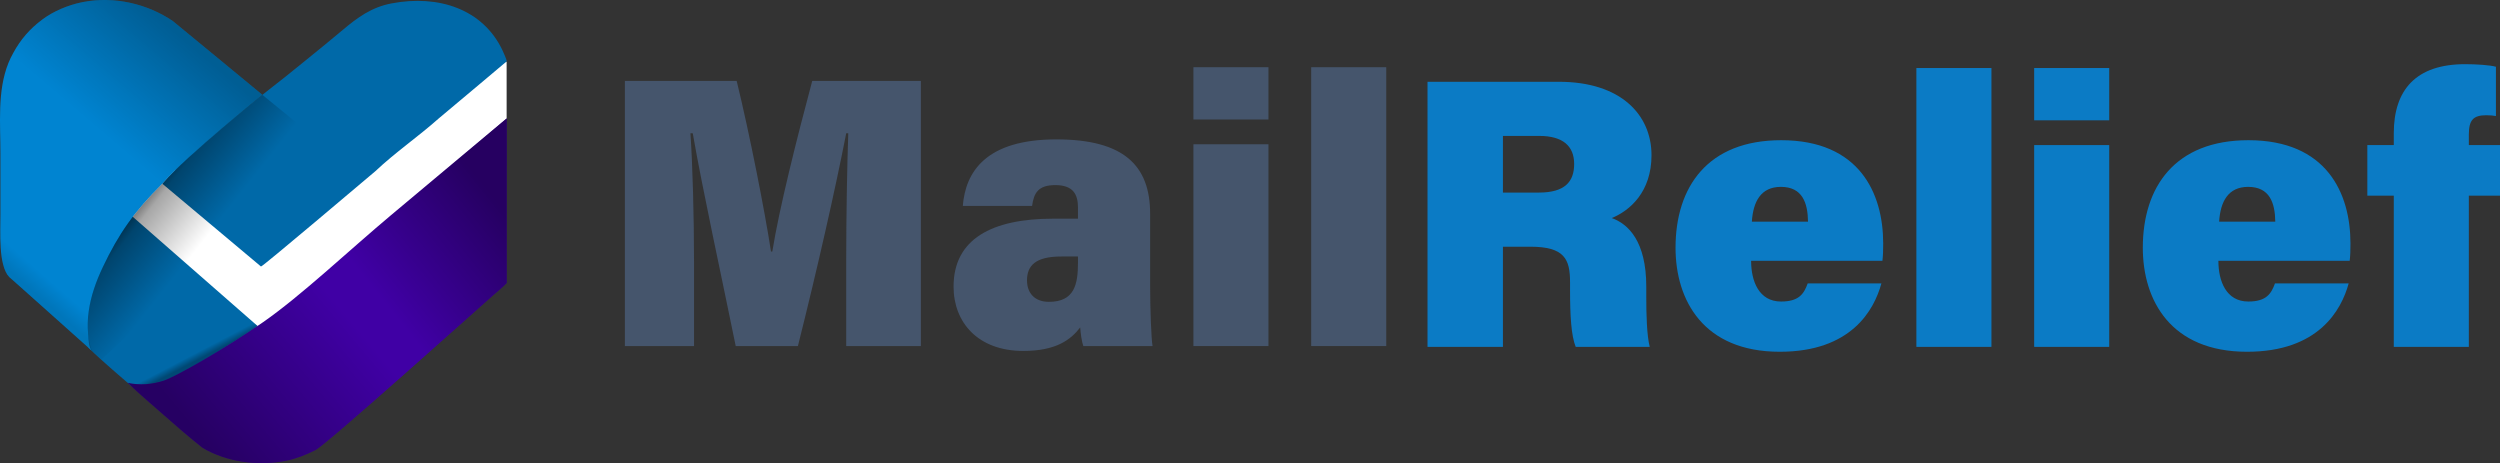 <?xml version="1.0" encoding="UTF-8"?><svg id="Layer_2" xmlns="http://www.w3.org/2000/svg" xmlns:xlink="http://www.w3.org/1999/xlink" viewBox="0 0 4600.34 852.22"><rect x="0" y="0" width="4600.34" height="852.22" fill="#333333" stroke="none"/><defs><style>.cls-1{fill:#0b7bc5;}.cls-2{fill:#0069a8;}.cls-3{fill:#4000a5;}.cls-4{fill:#fff;}.cls-5{fill:url(#linear-gradient);fill-opacity:.31;}.cls-6{fill:url(#linear-gradient-5);fill-opacity:.11;}.cls-7{fill:#0084d1;}.cls-8{fill:url(#linear-gradient-2);fill-opacity:.4;}.cls-9{fill:url(#linear-gradient-4);fill-opacity:.29;}.cls-10{fill:url(#linear-gradient-3);fill-opacity:.41;}.cls-11{fill:#45556c;}.cls-12{fill:url(#linear-gradient-6);fill-opacity:.5;}</style><linearGradient id="linear-gradient" x1="358.2" y1="665.01" x2="346.95" y2="643.45" gradientUnits="userSpaceOnUse"><stop offset="0" stop-color="#000"/><stop offset=".52" stop-color="#000" stop-opacity="0"/></linearGradient><linearGradient id="linear-gradient-2" x1="635.19" y1="577.13" x2="367.43" y2="800.89" gradientUnits="userSpaceOnUse"><stop offset="0" stop-color="#000" stop-opacity="0"/><stop offset="1" stop-color="#000"/></linearGradient><linearGradient id="linear-gradient-3" x1="707.53" y1="556.94" x2="923.16" y2="383.62" gradientUnits="userSpaceOnUse"><stop offset="0" stop-color="#000" stop-opacity="0"/><stop offset="1" stop-color="#000"/></linearGradient><linearGradient id="linear-gradient-4" x1="152.55" y1="303.31" x2="345.84" y2="76.57" gradientUnits="userSpaceOnUse"><stop offset=".23" stop-color="#000" stop-opacity="0"/><stop offset="1" stop-color="#000"/></linearGradient><linearGradient id="linear-gradient-5" x1="154.34" y1="341.19" x2="17.04" y2="498.58" gradientUnits="userSpaceOnUse"><stop offset=".83" stop-color="#000" stop-opacity="0"/><stop offset="1" stop-color="#000"/></linearGradient><linearGradient id="linear-gradient-6" x1="430.93" y1="494.78" x2="269.77" y2="366.84" gradientUnits="userSpaceOnUse"><stop offset=".37" stop-color="#000" stop-opacity="0"/><stop offset=".92" stop-color="#000" stop-opacity=".69"/><stop offset="1" stop-color="#000"/></linearGradient></defs><g id="Layer_2-2"><path class="cls-1" d="M2765.59,453.97v184.31h-138.77V150.49h241.71c114.87,0,170.46,61.49,170.46,135.07,0,67.36-39.39,101.82-73.22,115.7,30.74,10.74,63.59,43.28,63.59,125.88v20.31c0,30.34.96,69.7,6.34,90.83h-136.23c-8.25-21-10.38-56.38-10.38-106.51v-12.59c0-42.12-10.05-65.2-73.11-65.2h-50.39ZM2765.59,354.36h66.13c47.61,0,64.95-19.79,64.95-52.61s-20.6-51.65-64.28-51.65h-66.8v104.26Z"/><path class="cls-1" d="M3222.29,479.95c0,37.42,14.36,74.91,55.06,74.91,32.74,0,42.12-13.92,49.09-33.42h135.62c-13.5,49.35-55.61,125.84-187.04,125.84-140.19,0-191.79-94.43-191.79-191.46,0-111.89,59.21-197.82,194.33-197.82,143.87,0,187.78,97.38,187.78,190.05,0,12.5-.25,21.78-1.42,31.91h-241.64ZM3326.99,407.9c-.46-34.73-10.4-64.04-49.93-64.04-36.87,0-51.1,27.18-53.39,64.04h103.32Z"/><path class="cls-1" d="M3526.41,638.28V125.18h138.1v513.1h-138.1Z"/><path class="cls-1" d="M3743.15,125.18h138.1v96.23h-138.1v-96.23ZM3743.15,266.99h138.1v371.29h-138.1v-371.29Z"/><path class="cls-1" d="M4082.13,479.95c0,37.42,14.36,74.91,55.06,74.91,32.74,0,42.12-13.92,49.09-33.42h135.62c-13.5,49.35-55.61,125.84-187.04,125.84-140.19,0-191.79-94.43-191.79-191.46,0-111.89,59.21-197.82,194.33-197.82,143.87,0,187.78,97.38,187.78,190.05,0,12.5-.25,21.78-1.42,31.91h-241.64ZM4186.83,407.9c-.46-34.73-10.4-64.04-49.93-64.04-36.87,0-51.1,27.18-53.39,64.04h103.32Z"/><path class="cls-1" d="M4404.89,638.28v-278.19h-48.68v-93.11h48.68v-21.79c0-79.4,40.37-127.11,131.39-127.11,20.2,0,45.88,1.67,56.58,4.75v90.64c-4.96-.96-12.08-1.42-17.88-1.42-23.85,0-31.99,9-31.99,35.42v19.51h57.35v93.11h-57.35v278.19h-138.1Z"/><path class="cls-11" d="M1557.15,477.61c0-76.23,1.67-174.45,3.79-232.39h-3.79c-20.39,104.62-53.22,249.47-88.89,391.55h-114.45c-28.03-137.77-60.04-282.94-79.05-391.48h-4.29c4,57.37,6.62,152.59,6.62,236.17v155.31h-127.25V148.97h205.77c24.05,98.69,52.17,241.8,63.1,313.9h2.45c12.54-78.44,45.07-207.88,73.44-313.9h199.89v487.8h-137.36v-159.16Z"/><path class="cls-11" d="M2116.41,526.63c0,41.88,2.09,97.66,4.46,110.14h-127.42c-2.83-7.58-5.21-25.17-5.7-34.28-17.69,23.07-45,43.28-104.77,43.28-83.27,0-128.28-52.32-128.28-118.4,0-87.27,69.99-124.98,183.37-124.98h45.56v-20.54c0-23.79-8.46-41.24-41.75-41.24-31.24,0-39.46,14.34-42.71,38.31h-127.46c4.92-61.99,41.7-122.9,173.68-122.44,121.72.46,171.03,47.38,171.03,136.91v133.24ZM1983.63,471.99h-30.57c-47.59,0-63.23,16.67-63.23,44.07,0,21.84,12.92,39.36,40.41,39.36,46.81,0,53.39-32.09,53.39-71.98v-11.45Z"/><path class="cls-11" d="M2196.05,123.66h138.1v96.23h-138.1v-96.23ZM2196.05,265.48h138.1v371.29h-138.1v-371.29Z"/><path class="cls-11" d="M2412.78,636.77V123.66h138.1v513.1h-138.1Z"/><polygon class="cls-4" points="932.27 218.43 476.78 608 188.11 356 932.26 113.48 932.27 218.43"/><path class="cls-2" d="M243.22,398c-38.56,39-115.22,170.67-79.78,242.44,22.89,22.89,68.67,61.38,75.11,67.15,29.11,27.51,140.67-43.15,235.78-107.38l-231.11-202.22Z"/><path class="cls-5" d="M224.4,695.38c6.79,5.84,11.82,10.15,13.66,11.8,29.11,27.51,140.67-43.15,235.78-107.38l-68.56-59.99-180.87,155.57Z"/><path class="cls-3" d="M932.5,217.77c-71.06,59.29-141.94,118.76-212.85,178.12-78.61,65.81-165.71,148.49-235.95,197.3-70.25,48.82-161.38,100.56-182.69,107.36-10.51,3.36-21.51,5.65-32.66,6.4-5.53.37-11.1.37-16.63-.1-5.34-.45-8.75-.56-16.63-2.37,21.55,20.96,45.21,40.58,67.84,60.63,22.7,20.11,45.73,39.93,69.64,58.91,44.48,26.41,102.38,34.14,154.45,23.74,18.64-3.72,37.15-11.27,53.67-19.64,20.92-10.6,308.23-268.48,325.84-283.88,8.24-7.2,18.2-15.39,25.94-23.4l.05-303.07Z"/><path class="cls-8" d="M589.32,508.87c-37.14,32-73.18,61.77-105.63,84.32-70.25,48.82-161.38,100.56-182.69,107.36-10.51,3.36-21.51,5.65-32.66,6.4-5.53.37-11.1.37-16.63-.1-5.34-.45-8.75-.56-16.63-2.37,21.55,20.96,45.21,40.58,67.84,60.63,22.7,20.11,45.73,39.93,69.64,58.91,44.48,26.41,102.38,34.14,154.45,23.74,18.64-3.72,37.15-11.27,53.67-19.64,11.13-5.64,97.6-81.22,178.78-153.07l-170.14-166.17Z"/><path class="cls-10" d="M777.62,658.95c64.36-57.06,121.35-108.12,128.89-114.71,8.24-7.2,18.2-15.39,25.94-23.4l.05-303.07c-71.06,59.29-141.94,118.76-212.85,178.12-31.02,25.97-63.37,54.57-95.48,82.68l153.46,180.38Z"/><path class="cls-2" d="M924.09,91.46c-35.95-74.38-116.73-101.81-203.69-85.19-36.74,7.02-62.59,25.96-89.17,48.37-35.38,29.82-107.77,87.94-107.77,87.94,0,0-172.58,133.08-224.82,195.48,0,0,181.51,152.3,181.58,152.36,1.79,1.5,193.05-160.87,210.54-175.43,36.21-34.29,79.26-63.81,116.74-97.18,39.15-32.59,124.98-105.01,124.98-105.01.27-2.36-6.79-18.04-8.39-21.34Z"/><path class="cls-7" d="M317.85,38.63C271.73,7.39,210.99-7.32,153.73,3.56c-.91.17-1.83.35-2.74.54-25.95,5.3-52.4,16.41-72.65,31.44-23.76,17.64-40.5,37.14-54,62.01-3.56,6.57-6.02,11.35-8.84,18.34C-5.41,167.89.95,228.68.78,283.57c-.12,36.66-.16,73.38,0,110.04.14,32.83-4.11,94.97,16.15,116.19,0,0,151.85,135.44,152.7,136.21-6.79-6.03-6.86-24.47-7.58-32.16-1.27-13.54-.75-27.18,1.11-40.65,3.86-27.95,13.45-55.12,25.72-81,30.1-63.5,58.21-102.69,109.76-154.14,46.58-53.4,184.27-163.48,184.27-163.48-2.33-1.8-162.66-134.32-165.06-135.95Z"/><path class="cls-9" d="M317.85,38.63C271.73,7.39,210.99-7.32,153.73,3.56c-.91.17-1.83.35-2.74.54-25.95,5.3-52.4,16.41-72.65,31.44-23.76,17.64-40.5,37.14-54,62.01-3.56,6.57-6.02,11.35-8.84,18.34C-5.41,167.89.95,228.68.78,283.57c-.12,36.66-.16,73.38,0,110.04.14,32.83-4.11,94.97,16.15,116.19,0,0,151.85,135.44,152.7,136.21-6.79-6.03-6.86-24.47-7.58-32.16-1.27-13.54-.75-27.18,1.11-40.65,3.86-27.95,13.45-55.12,25.72-81,30.1-63.5,58.21-102.69,109.76-154.14,46.58-53.4,184.27-163.48,184.27-163.48-2.33-1.8-162.66-134.32-165.06-135.95Z"/><path class="cls-6" d="M188.88,492.2c15.36-32.4,33.47-64.3,55.6-93.44C177.75,342.2.59,192.78.59,192.78c0,0,.01,163.31.17,199.97,0,88.42,3.57,104.08,18.55,119.66,8.13,8.47,103.85,92.5,151.42,134.63-5.4-7.17-8.02-27.58-8.68-34.71-1.27-13.54-.14-28.42,1.72-41.89,3.86-27.95,12.84-52.36,25.11-78.24Z"/><path class="cls-12" d="M482.91,174.65s-137.69,110.08-184.27,163.48c-51.55,51.45-79.66,90.63-109.76,154.14-12.27,25.88-21.86,53.05-25.72,81-1.86,13.47-2.38,27.11-1.11,40.65.72,7.7.79,26.13,7.58,32.16l16.7,15.92,419.33-387.33-122.75-100.01Z"/></g></svg>
